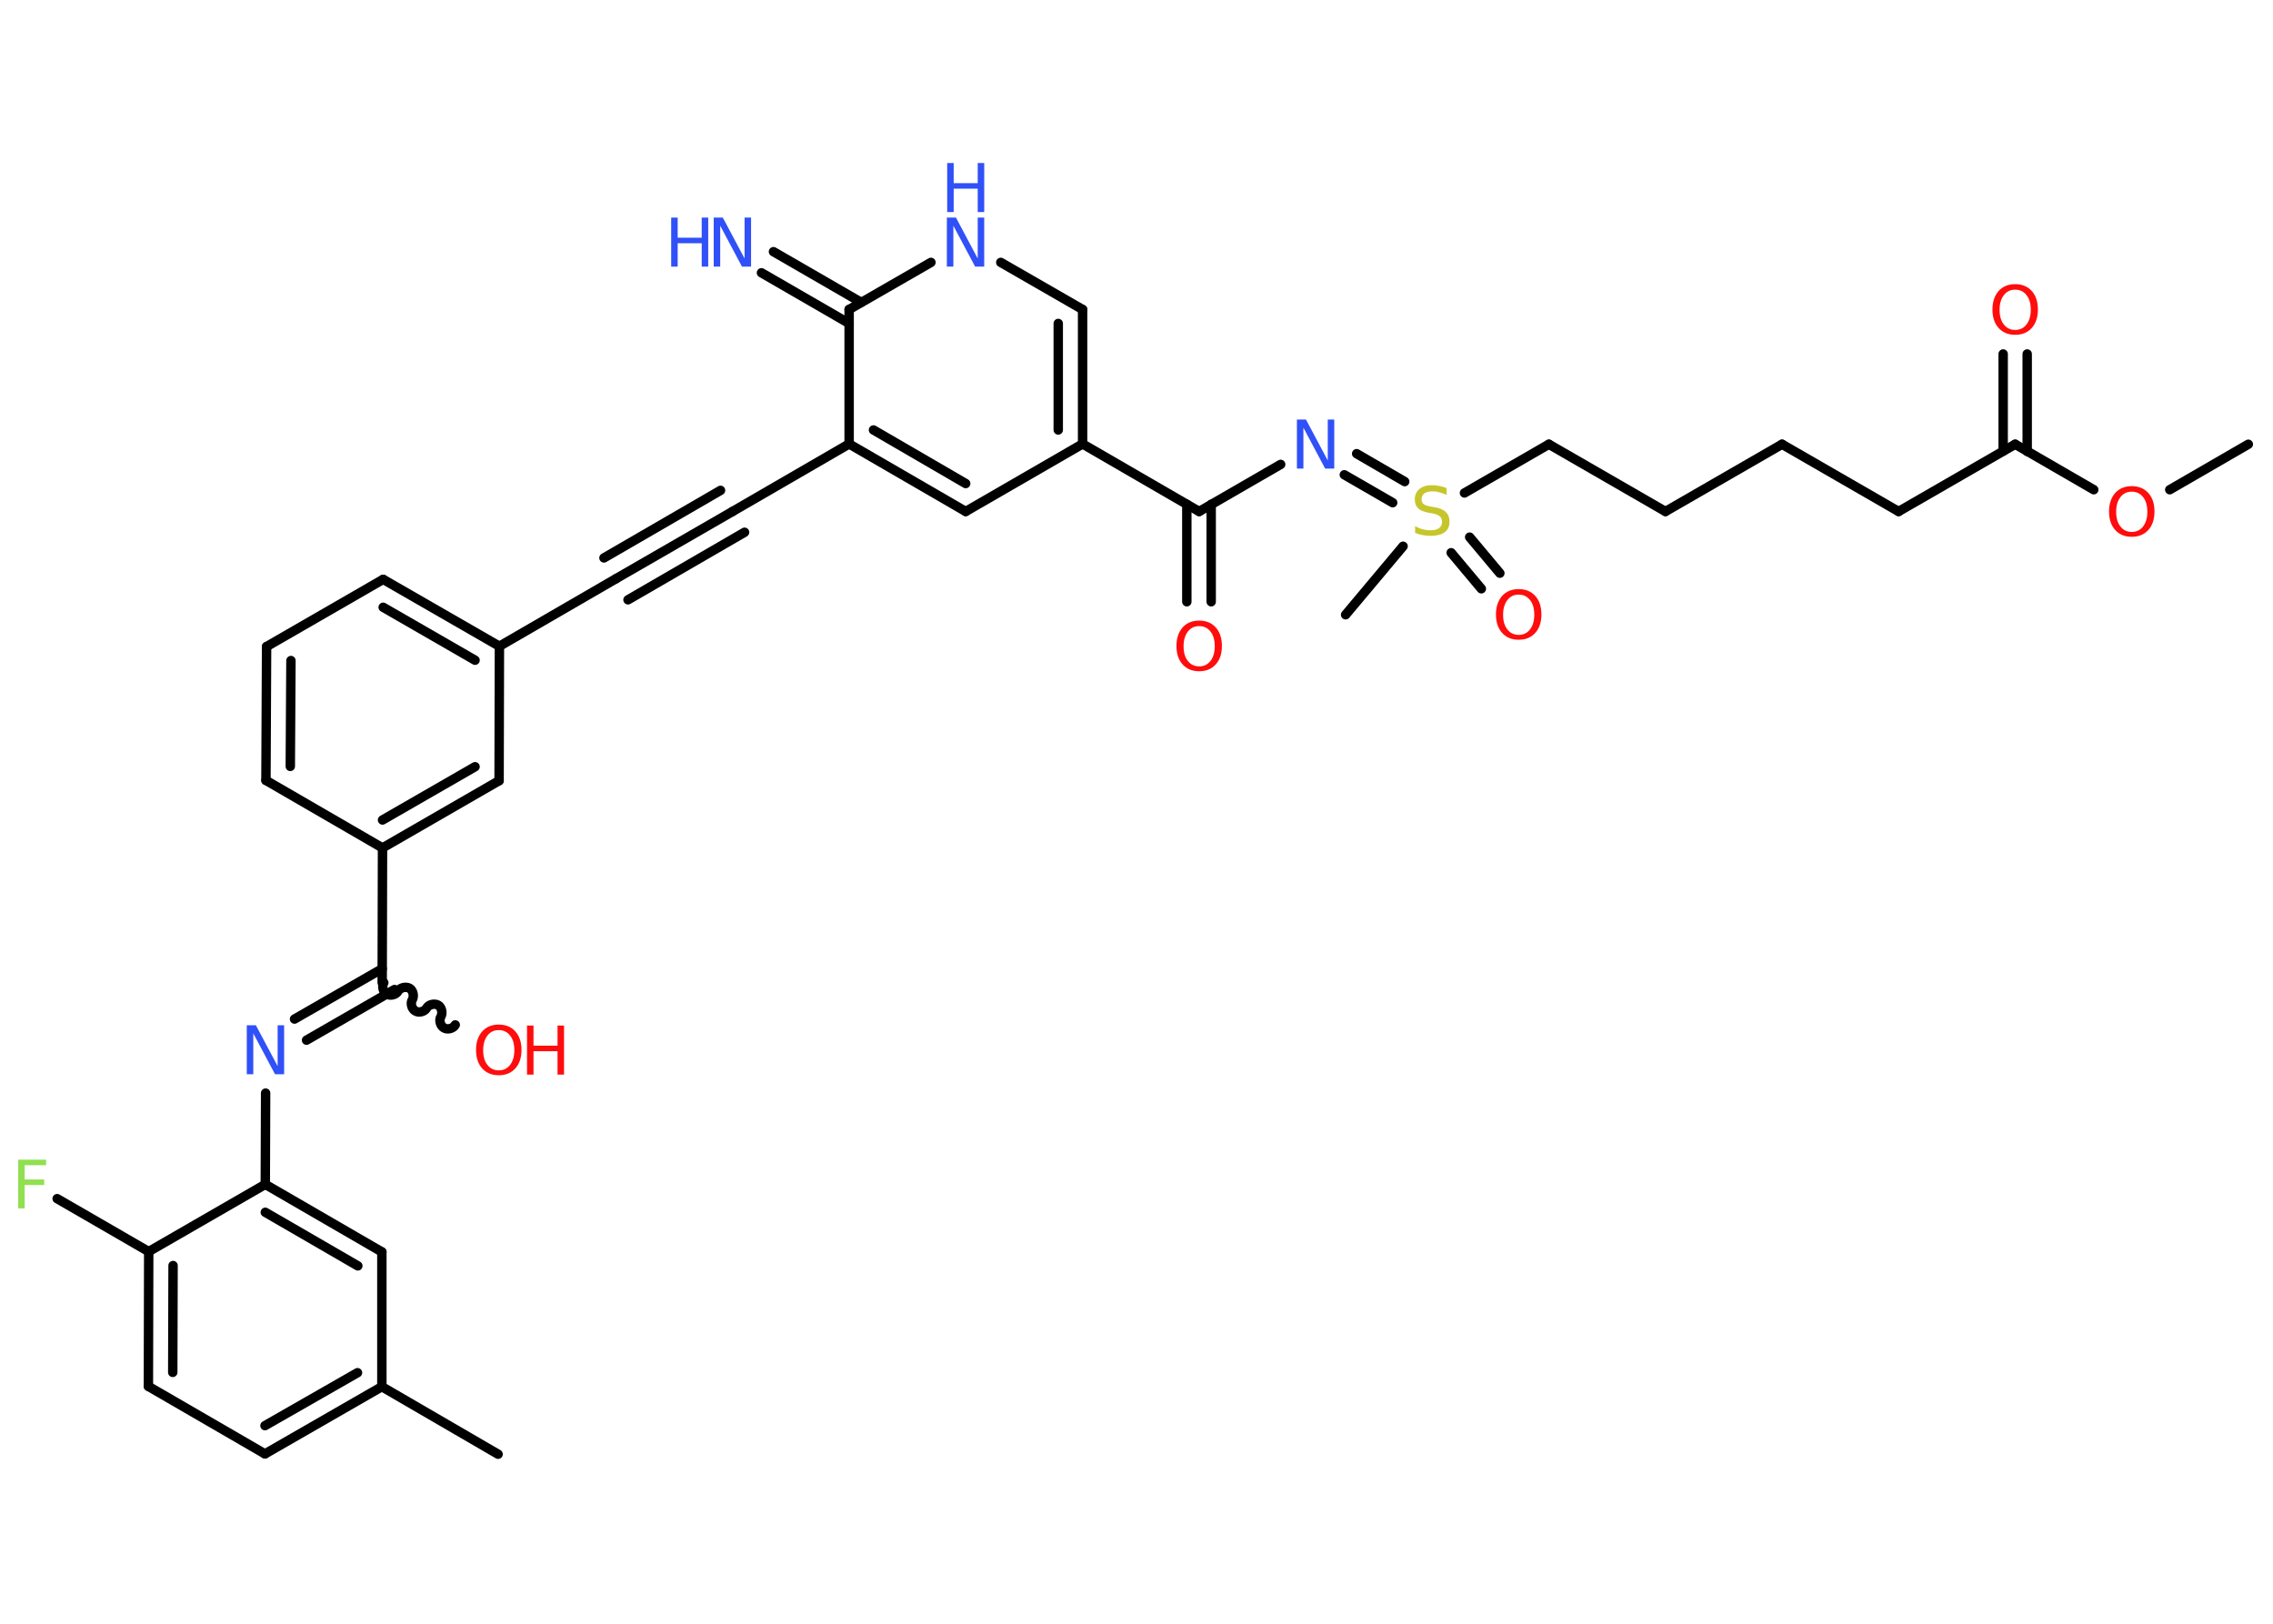 <?xml version='1.0' encoding='UTF-8'?>
<!DOCTYPE svg PUBLIC "-//W3C//DTD SVG 1.1//EN" "http://www.w3.org/Graphics/SVG/1.1/DTD/svg11.dtd">
<svg version='1.2' xmlns='http://www.w3.org/2000/svg' xmlns:xlink='http://www.w3.org/1999/xlink' width='70.0mm' height='50.0mm' viewBox='0 0 70.0 50.0'>
  <desc>Generated by the Chemistry Development Kit (http://github.com/cdk)</desc>
  <g stroke-linecap='round' stroke-linejoin='round' stroke='#000000' stroke-width='.29' fill='#FF0D0D'>
    <rect x='.0' y='.0' width='70.0' height='50.0' fill='#FFFFFF' stroke='none'/>
    <g id='mol1' class='mol'>
      <line id='mol1bnd1' class='bond' x1='69.24' y1='13.68' x2='66.82' y2='15.08'/>
      <line id='mol1bnd2' class='bond' x1='64.48' y1='15.08' x2='62.06' y2='13.68'/>
      <g id='mol1bnd3' class='bond'>
        <line x1='61.69' y1='13.89' x2='61.69' y2='10.9'/>
        <line x1='62.43' y1='13.9' x2='62.43' y2='10.9'/>
      </g>
      <line id='mol1bnd4' class='bond' x1='62.06' y1='13.68' x2='58.47' y2='15.75'/>
      <line id='mol1bnd5' class='bond' x1='58.47' y1='15.75' x2='54.88' y2='13.68'/>
      <line id='mol1bnd6' class='bond' x1='54.88' y1='13.68' x2='51.29' y2='15.75'/>
      <line id='mol1bnd7' class='bond' x1='51.29' y1='15.75' x2='47.7' y2='13.68'/>
      <line id='mol1bnd8' class='bond' x1='47.7' y1='13.68' x2='45.1' y2='15.18'/>
      <line id='mol1bnd9' class='bond' x1='43.21' y1='16.82' x2='41.44' y2='18.93'/>
      <g id='mol1bnd10' class='bond'>
        <line x1='45.26' y1='16.54' x2='46.19' y2='17.65'/>
        <line x1='44.69' y1='17.02' x2='45.62' y2='18.13'/>
      </g>
      <g id='mol1bnd11' class='bond'>
        <line x1='42.89' y1='15.48' x2='41.4' y2='14.62'/>
        <line x1='43.26' y1='14.83' x2='41.78' y2='13.97'/>
      </g>
      <line id='mol1bnd12' class='bond' x1='39.44' y1='14.3' x2='36.93' y2='15.75'/>
      <g id='mol1bnd13' class='bond'>
        <line x1='37.3' y1='15.53' x2='37.3' y2='18.53'/>
        <line x1='36.55' y1='15.53' x2='36.55' y2='18.53'/>
      </g>
      <line id='mol1bnd14' class='bond' x1='36.93' y1='15.75' x2='33.34' y2='13.67'/>
      <g id='mol1bnd15' class='bond'>
        <line x1='33.34' y1='13.67' x2='33.34' y2='9.53'/>
        <line x1='32.59' y1='13.24' x2='32.59' y2='9.96'/>
      </g>
      <line id='mol1bnd16' class='bond' x1='33.34' y1='9.53' x2='30.82' y2='8.08'/>
      <line id='mol1bnd17' class='bond' x1='28.67' y1='8.08' x2='26.15' y2='9.53'/>
      <g id='mol1bnd18' class='bond'>
        <line x1='26.15' y1='9.96' x2='23.45' y2='8.4'/>
        <line x1='26.52' y1='9.31' x2='23.82' y2='7.75'/>
      </g>
      <line id='mol1bnd19' class='bond' x1='26.15' y1='9.53' x2='26.15' y2='13.67'/>
      <line id='mol1bnd20' class='bond' x1='26.15' y1='13.67' x2='22.56' y2='15.75'/>
      <g id='mol1bnd21' class='bond'>
        <line x1='22.56' y1='15.75' x2='18.97' y2='17.82'/>
        <line x1='22.93' y1='16.39' x2='19.34' y2='18.47'/>
        <line x1='22.19' y1='15.1' x2='18.6' y2='17.18'/>
      </g>
      <line id='mol1bnd22' class='bond' x1='18.97' y1='17.82' x2='15.38' y2='19.9'/>
      <g id='mol1bnd23' class='bond'>
        <line x1='15.38' y1='19.9' x2='11.8' y2='17.84'/>
        <line x1='14.63' y1='20.33' x2='11.8' y2='18.7'/>
      </g>
      <line id='mol1bnd24' class='bond' x1='11.8' y1='17.84' x2='8.21' y2='19.91'/>
      <g id='mol1bnd25' class='bond'>
        <line x1='8.21' y1='19.91' x2='8.19' y2='24.03'/>
        <line x1='8.96' y1='20.34' x2='8.94' y2='23.6'/>
      </g>
      <line id='mol1bnd26' class='bond' x1='8.19' y1='24.03' x2='11.78' y2='26.11'/>
      <line id='mol1bnd27' class='bond' x1='11.78' y1='26.11' x2='11.77' y2='30.26'/>
      <path id='mol1bnd28' class='bond' d='M14.02 31.56c-.06 .11 -.24 .16 -.35 .09c-.11 -.06 -.16 -.24 -.09 -.35c.06 -.11 .02 -.29 -.09 -.35c-.11 -.06 -.29 -.02 -.35 .09c-.06 .11 -.24 .16 -.35 .09c-.11 -.06 -.16 -.24 -.09 -.35c.06 -.11 .02 -.29 -.09 -.35c-.11 -.06 -.29 -.02 -.35 .09c-.06 .11 -.24 .16 -.35 .09c-.11 -.06 -.16 -.24 -.09 -.35' fill='none' stroke='#000000' stroke-width='.29'/>
      <g id='mol1bnd29' class='bond'>
        <line x1='12.15' y1='30.47' x2='9.44' y2='32.03'/>
        <line x1='11.77' y1='29.83' x2='9.07' y2='31.38'/>
      </g>
      <line id='mol1bnd30' class='bond' x1='8.18' y1='33.66' x2='8.17' y2='36.47'/>
      <g id='mol1bnd31' class='bond'>
        <line x1='11.76' y1='38.55' x2='8.17' y2='36.47'/>
        <line x1='11.02' y1='38.98' x2='8.17' y2='37.33'/>
      </g>
      <line id='mol1bnd32' class='bond' x1='11.76' y1='38.55' x2='11.76' y2='42.7'/>
      <line id='mol1bnd33' class='bond' x1='11.76' y1='42.7' x2='15.34' y2='44.78'/>
      <g id='mol1bnd34' class='bond'>
        <line x1='8.16' y1='44.77' x2='11.76' y2='42.7'/>
        <line x1='8.16' y1='43.9' x2='11.01' y2='42.27'/>
      </g>
      <line id='mol1bnd35' class='bond' x1='8.16' y1='44.77' x2='4.57' y2='42.69'/>
      <g id='mol1bnd36' class='bond'>
        <line x1='4.58' y1='38.54' x2='4.57' y2='42.69'/>
        <line x1='5.33' y1='38.97' x2='5.32' y2='42.26'/>
      </g>
      <line id='mol1bnd37' class='bond' x1='8.17' y1='36.47' x2='4.58' y2='38.54'/>
      <line id='mol1bnd38' class='bond' x1='4.58' y1='38.54' x2='1.76' y2='36.91'/>
      <g id='mol1bnd39' class='bond'>
        <line x1='11.78' y1='26.11' x2='15.37' y2='24.04'/>
        <line x1='11.78' y1='25.25' x2='14.63' y2='23.61'/>
      </g>
      <line id='mol1bnd40' class='bond' x1='15.38' y1='19.9' x2='15.37' y2='24.04'/>
      <g id='mol1bnd41' class='bond'>
        <line x1='26.15' y1='13.67' x2='29.74' y2='15.75'/>
        <line x1='26.9' y1='13.24' x2='29.74' y2='14.89'/>
      </g>
      <line id='mol1bnd42' class='bond' x1='33.34' y1='13.67' x2='29.74' y2='15.75'/>
      <path id='mol1atm2' class='atom' d='M65.65 15.14q-.22 .0 -.35 .17q-.13 .17 -.13 .45q.0 .29 .13 .45q.13 .17 .35 .17q.22 .0 .35 -.17q.13 -.17 .13 -.45q.0 -.29 -.13 -.45q-.13 -.17 -.35 -.17zM65.65 14.97q.32 .0 .51 .21q.19 .21 .19 .57q.0 .36 -.19 .57q-.19 .21 -.51 .21q-.32 .0 -.51 -.21q-.19 -.21 -.19 -.57q.0 -.35 .19 -.57q.19 -.21 .51 -.21z' stroke='none'/>
      <path id='mol1atm4' class='atom' d='M62.06 8.92q-.22 .0 -.35 .17q-.13 .17 -.13 .45q.0 .29 .13 .45q.13 .17 .35 .17q.22 .0 .35 -.17q.13 -.17 .13 -.45q.0 -.29 -.13 -.45q-.13 -.17 -.35 -.17zM62.06 8.75q.32 .0 .51 .21q.19 .21 .19 .57q.0 .36 -.19 .57q-.19 .21 -.51 .21q-.32 .0 -.51 -.21q-.19 -.21 -.19 -.57q.0 -.35 .19 -.57q.19 -.21 .51 -.21z' stroke='none'/>
      <path id='mol1atm9' class='atom' d='M44.55 15.04v.2q-.11 -.05 -.22 -.08q-.1 -.03 -.2 -.03q-.17 .0 -.26 .06q-.09 .06 -.09 .18q.0 .1 .06 .15q.06 .05 .23 .08l.12 .02q.23 .04 .34 .15q.11 .11 .11 .29q.0 .22 -.15 .33q-.15 .11 -.43 .11q-.11 .0 -.23 -.02q-.12 -.02 -.25 -.07v-.21q.12 .07 .24 .1q.12 .03 .23 .03q.18 .0 .27 -.07q.09 -.07 .09 -.19q.0 -.11 -.07 -.17q-.07 -.06 -.22 -.09l-.12 -.02q-.23 -.04 -.33 -.14q-.1 -.1 -.1 -.27q.0 -.2 .14 -.32q.14 -.12 .39 -.12q.1 .0 .21 .02q.11 .02 .22 .06z' stroke='none' fill='#C6C62C'/>
      <path id='mol1atm11' class='atom' d='M46.77 18.31q-.22 .0 -.35 .17q-.13 .17 -.13 .45q.0 .29 .13 .45q.13 .17 .35 .17q.22 .0 .35 -.17q.13 -.17 .13 -.45q.0 -.29 -.13 -.45q-.13 -.17 -.35 -.17zM46.77 18.14q.32 .0 .51 .21q.19 .21 .19 .57q.0 .36 -.19 .57q-.19 .21 -.51 .21q-.32 .0 -.51 -.21q-.19 -.21 -.19 -.57q.0 -.35 .19 -.57q.19 -.21 .51 -.21z' stroke='none'/>
      <path id='mol1atm12' class='atom' d='M39.95 12.92h.27l.67 1.26v-1.26h.2v1.51h-.28l-.67 -1.26v1.26h-.2v-1.51z' stroke='none' fill='#3050F8'/>
      <path id='mol1atm14' class='atom' d='M36.93 19.28q-.22 .0 -.35 .17q-.13 .17 -.13 .45q.0 .29 .13 .45q.13 .17 .35 .17q.22 .0 .35 -.17q.13 -.17 .13 -.45q.0 -.29 -.13 -.45q-.13 -.17 -.35 -.17zM36.93 19.11q.32 .0 .51 .21q.19 .21 .19 .57q.0 .36 -.19 .57q-.19 .21 -.51 .21q-.32 .0 -.51 -.21q-.19 -.21 -.19 -.57q.0 -.35 .19 -.57q.19 -.21 .51 -.21z' stroke='none'/>
      <g id='mol1atm17' class='atom'>
        <path d='M29.17 6.7h.27l.67 1.26v-1.26h.2v1.51h-.28l-.67 -1.26v1.26h-.2v-1.51z' stroke='none' fill='#3050F8'/>
        <path d='M29.17 5.02h.2v.62h.74v-.62h.2v1.51h-.2v-.72h-.74v.72h-.2v-1.51z' stroke='none' fill='#3050F8'/>
      </g>
      <g id='mol1atm19' class='atom'>
        <path d='M21.99 6.7h.27l.67 1.26v-1.26h.2v1.51h-.28l-.67 -1.26v1.26h-.2v-1.51z' stroke='none' fill='#3050F8'/>
        <path d='M20.67 6.7h.2v.62h.74v-.62h.2v1.51h-.2v-.72h-.74v.72h-.2v-1.51z' stroke='none' fill='#3050F8'/>
      </g>
      <g id='mol1atm29' class='atom'>
        <path d='M15.36 31.72q-.22 .0 -.35 .17q-.13 .17 -.13 .45q.0 .29 .13 .45q.13 .17 .35 .17q.22 .0 .35 -.17q.13 -.17 .13 -.45q.0 -.29 -.13 -.45q-.13 -.17 -.35 -.17zM15.36 31.55q.32 .0 .51 .21q.19 .21 .19 .57q.0 .36 -.19 .57q-.19 .21 -.51 .21q-.32 .0 -.51 -.21q-.19 -.21 -.19 -.57q.0 -.35 .19 -.57q.19 -.21 .51 -.21z' stroke='none'/>
        <path d='M16.23 31.58h.2v.62h.74v-.62h.2v1.51h-.2v-.72h-.74v.72h-.2v-1.51z' stroke='none'/>
      </g>
      <path id='mol1atm30' class='atom' d='M7.61 31.57h.27l.67 1.26v-1.26h.2v1.51h-.28l-.67 -1.26v1.26h-.2v-1.51z' stroke='none' fill='#3050F8'/>
      <path id='mol1atm38' class='atom' d='M.56 35.71h.86v.17h-.66v.44h.6v.17h-.6v.72h-.2v-1.51z' stroke='none' fill='#90E050'/>
    </g>
  </g>
</svg>
